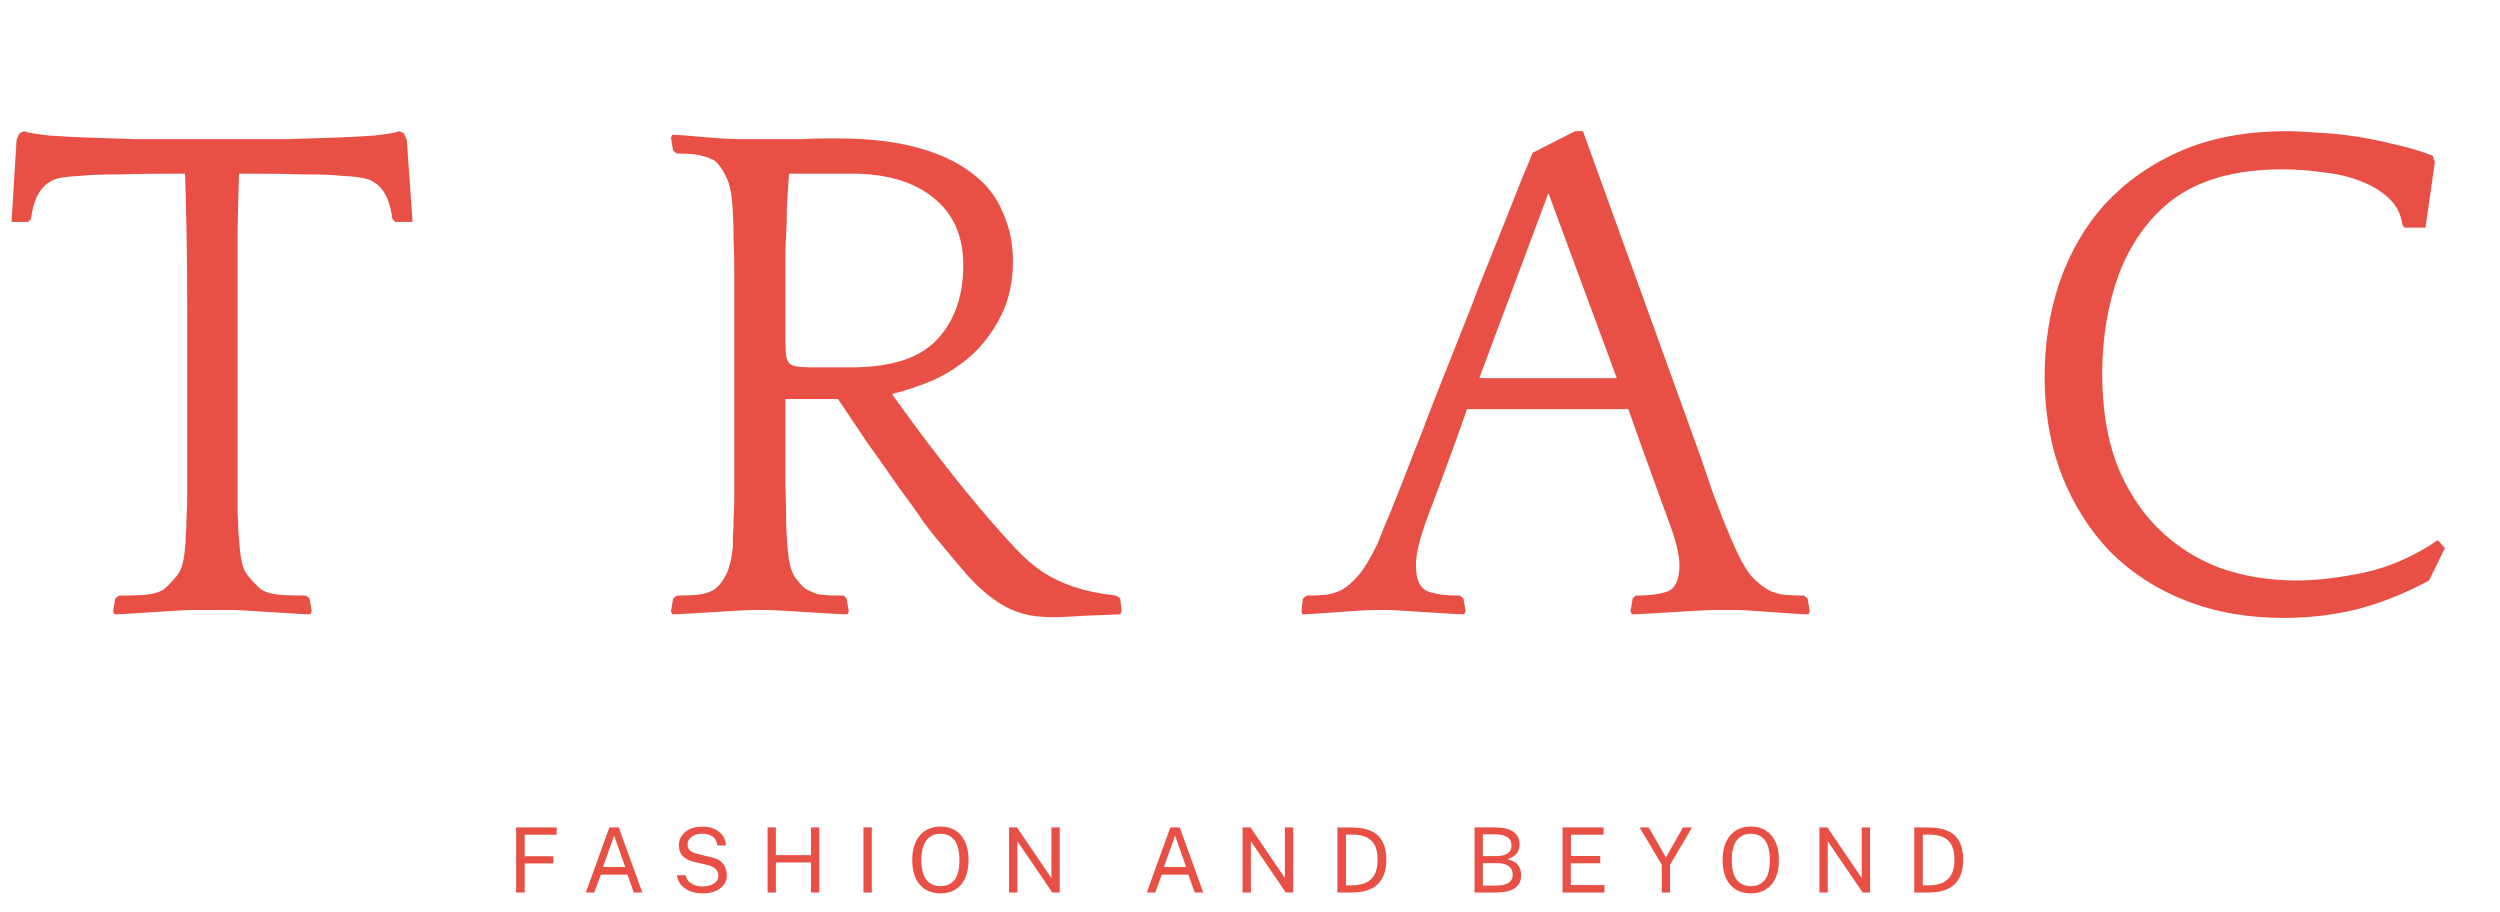 <svg width="1000" height="365" viewBox="0 0 1000 365" fill="none" xmlns="http://www.w3.org/2000/svg">
<path d="M206.458 330.972H222.676L222.658 333.888H209.878V342.492H221.362V345.372H209.878V357H206.458V330.972ZM234.334 357L243.748 330.972H247.51L256.924 357H253.522L250.966 349.872H240.328L237.718 357H234.334ZM241.174 346.812H250.084L245.656 334.266L241.174 346.812ZM280.947 357.36C279.315 357.36 277.761 357.09 276.285 356.55C274.821 355.998 273.585 355.182 272.577 354.102C271.581 353.022 270.975 351.684 270.759 350.088H274.251C274.575 351.564 275.361 352.686 276.609 353.454C277.857 354.21 279.297 354.588 280.929 354.588C282.765 354.588 284.289 354.21 285.501 353.454C286.725 352.686 287.337 351.642 287.337 350.322C287.337 349.146 286.941 348.21 286.149 347.514C285.369 346.806 284.259 346.284 282.819 345.948L277.707 344.76C275.787 344.34 274.281 343.59 273.189 342.51C272.109 341.43 271.557 340.002 271.533 338.226C271.533 336.726 271.929 335.406 272.721 334.266C273.513 333.126 274.611 332.238 276.015 331.602C277.419 330.966 279.021 330.648 280.821 330.648C282.897 330.648 284.643 331.002 286.059 331.71C287.475 332.418 288.543 333.348 289.263 334.5C289.983 335.652 290.349 336.882 290.361 338.19H286.923C286.815 337.014 286.467 336.084 285.879 335.4C285.303 334.704 284.571 334.212 283.683 333.924C282.807 333.624 281.859 333.474 280.839 333.474C279.855 333.474 278.919 333.642 278.031 333.978C277.155 334.314 276.435 334.812 275.871 335.472C275.319 336.12 275.043 336.93 275.043 337.902C275.043 338.85 275.361 339.618 275.997 340.206C276.633 340.782 277.803 341.28 279.507 341.7L284.457 342.888C286.185 343.26 287.499 343.854 288.399 344.67C289.299 345.474 289.911 346.374 290.235 347.37C290.571 348.366 290.739 349.338 290.739 350.286C290.739 351.594 290.349 352.782 289.569 353.85C288.801 354.918 287.685 355.77 286.221 356.406C284.757 357.042 282.999 357.36 280.947 357.36ZM324.396 344.994H310.356V357H307.026V330.972H310.356V342.06H324.396V330.972H327.726V357H324.396V344.994ZM345.389 330.972H348.719V357H345.389V330.972ZM376.194 357.36C373.878 357.36 371.874 356.844 370.182 355.812C368.49 354.768 367.182 353.256 366.258 351.276C365.346 349.284 364.89 346.872 364.89 344.04C364.89 341.196 365.352 338.778 366.276 336.786C367.2 334.782 368.508 333.252 370.2 332.196C371.892 331.14 373.89 330.612 376.194 330.612C378.498 330.612 380.49 331.14 382.17 332.196C383.85 333.24 385.146 334.764 386.058 336.768C386.97 338.772 387.426 341.196 387.426 344.04C387.426 346.86 386.97 349.266 386.058 351.258C385.158 353.238 383.868 354.75 382.188 355.794C380.508 356.838 378.51 357.36 376.194 357.36ZM376.194 354.462C378.606 354.462 380.472 353.628 381.792 351.96C383.112 350.292 383.772 347.664 383.772 344.076C383.772 340.44 383.106 337.77 381.774 336.066C380.442 334.362 378.582 333.51 376.194 333.51C373.818 333.51 371.952 334.368 370.596 336.084C369.24 337.8 368.562 340.464 368.562 344.076C368.562 347.664 369.24 350.292 370.596 351.96C371.952 353.628 373.818 354.462 376.194 354.462ZM420.559 330.972H423.889V357H420.919L406.951 336.48V357H403.621V330.972H406.807L420.559 351.204V330.972ZM458.715 357L468.129 330.972H471.891L481.305 357H477.903L475.347 349.872H464.709L462.099 357H458.715ZM465.555 346.812H474.465L470.037 334.266L465.555 346.812ZM513.956 330.972H517.286V357H514.316L500.348 336.48V357H497.018V330.972H500.204L513.956 351.204V330.972ZM534.958 330.972C535.054 330.972 535.45 330.972 536.146 330.972C536.842 330.972 537.64 330.978 538.54 330.99C539.452 330.99 540.274 330.996 541.006 331.008C545.782 331.08 549.232 332.208 551.356 334.392C553.48 336.564 554.542 339.708 554.542 343.824C554.542 348.144 553.408 351.42 551.14 353.652C548.884 355.884 545.392 357 540.664 357H534.958V330.972ZM538.378 333.834V354.138H540.664C542.812 354.138 544.66 353.808 546.208 353.148C547.756 352.476 548.944 351.39 549.772 349.89C550.612 348.39 551.032 346.386 551.032 343.878C551.032 341.37 550.624 339.384 549.808 337.92C549.004 336.456 547.84 335.412 546.316 334.788C544.792 334.152 542.956 333.834 540.808 333.834H538.378ZM589.816 357V330.972H598.186C601.354 330.972 603.748 331.554 605.368 332.718C607 333.882 607.816 335.562 607.816 337.758C607.816 339.138 607.456 340.32 606.736 341.304C606.016 342.288 604.768 343.098 602.992 343.734C605.044 344.178 606.466 344.97 607.258 346.11C608.062 347.238 608.464 348.534 608.464 349.998C608.464 354.666 605.128 357 598.456 357H589.816ZM593.146 342.42H598.816C599.716 342.42 600.61 342.294 601.498 342.042C602.386 341.79 603.124 341.358 603.712 340.746C604.3 340.134 604.594 339.276 604.594 338.172C604.594 336.66 604.012 335.544 602.848 334.824C601.696 334.092 600.196 333.726 598.348 333.726H593.146V342.42ZM593.146 354.228H598.42C600.592 354.228 602.242 353.874 603.37 353.166C604.51 352.446 605.08 351.342 605.08 349.854C605.08 348.762 604.798 347.88 604.234 347.208C603.682 346.524 602.932 346.026 601.984 345.714C601.036 345.402 599.98 345.246 598.816 345.246H593.146V354.228ZM625.014 357V330.972H641.43L641.412 333.906H628.362V342.402H640.116V345.318H628.344V353.994L641.772 354.03V357H625.014ZM676.842 330.972L668.022 345.93V357H664.71V345.912L655.836 330.972H659.472L666.384 342.942L673.188 330.972H676.842ZM700.335 357.36C698.019 357.36 696.015 356.844 694.323 355.812C692.631 354.768 691.323 353.256 690.399 351.276C689.487 349.284 689.031 346.872 689.031 344.04C689.031 341.196 689.493 338.778 690.417 336.786C691.341 334.782 692.649 333.252 694.341 332.196C696.033 331.14 698.031 330.612 700.335 330.612C702.639 330.612 704.631 331.14 706.311 332.196C707.991 333.24 709.287 334.764 710.199 336.768C711.111 338.772 711.567 341.196 711.567 344.04C711.567 346.86 711.111 349.266 710.199 351.258C709.299 353.238 708.009 354.75 706.329 355.794C704.649 356.838 702.651 357.36 700.335 357.36ZM700.335 354.462C702.747 354.462 704.613 353.628 705.933 351.96C707.253 350.292 707.913 347.664 707.913 344.076C707.913 340.44 707.247 337.77 705.915 336.066C704.583 334.362 702.723 333.51 700.335 333.51C697.959 333.51 696.093 334.368 694.737 336.084C693.381 337.8 692.703 340.464 692.703 344.076C692.703 347.664 693.381 350.292 694.737 351.96C696.093 353.628 697.959 354.462 700.335 354.462ZM744.7 330.972H748.03V357H745.06L731.092 336.48V357H727.762V330.972H730.948L744.7 351.204V330.972ZM765.703 330.972C765.799 330.972 766.195 330.972 766.891 330.972C767.587 330.972 768.385 330.978 769.285 330.99C770.197 330.99 771.019 330.996 771.751 331.008C776.527 331.08 779.977 332.208 782.101 334.392C784.225 336.564 785.287 339.708 785.287 343.824C785.287 348.144 784.153 351.42 781.885 353.652C779.629 355.884 776.137 357 771.409 357H765.703V330.972ZM769.123 333.834V354.138H771.409C773.557 354.138 775.405 353.808 776.953 353.148C778.501 352.476 779.689 351.39 780.517 349.89C781.357 348.39 781.777 346.386 781.777 343.878C781.777 341.37 781.369 339.384 780.553 337.92C779.749 336.456 778.585 335.412 777.061 334.788C775.537 334.152 773.701 333.834 771.553 333.834H769.123Z" fill="#E85046"/>
<path d="M124.128 245.728C122.784 245.728 120.672 245.632 117.792 245.44C114.912 245.248 111.84 245.056 108.576 244.864C105.312 244.672 102.24 244.48 99.36 244.288C96.48 244.096 94.368 244 93.024 244H76.608C75.264 244 73.152 244.096 70.272 244.288C67.392 244.48 64.32 244.672 61.056 244.864C57.984 245.056 55.008 245.248 52.128 245.44C49.248 245.632 47.136 245.728 45.792 245.728L45.216 244.576L46.08 239.392L47.52 238.24C50.592 238.24 54.048 238.144 57.888 237.952C61.728 237.568 64.416 236.704 65.952 235.36C67.488 234.016 69.12 232.288 70.848 230.176C72.576 228.064 73.632 224.32 74.016 218.944C74.208 217.6 74.304 216.064 74.304 214.336C74.496 212.416 74.592 210.112 74.592 207.424C74.784 204.736 74.88 201.472 74.88 197.632C74.88 193.792 74.88 188.992 74.88 183.232V124.768C74.88 112.288 74.784 101.248 74.592 91.648C74.4 81.856 74.208 74.464 74.016 69.472H70.848C61.248 69.472 53.376 69.568 47.232 69.76C41.088 69.76 36.096 69.952 32.256 70.336C28.608 70.528 25.824 70.816 23.904 71.2C22.176 71.584 20.928 72.064 20.16 72.64C15.936 74.944 13.344 79.936 12.384 87.616L11.232 88.768H4.608L6.624 55.936L7.776 53.344L9.504 52.48C11.04 53.056 14.4 53.632 19.584 54.208C24.768 54.592 30.432 54.88 36.576 55.072C42.72 55.264 48.576 55.456 54.144 55.648C59.904 55.648 64.032 55.648 66.528 55.648H102.816C105.312 55.648 109.344 55.648 114.912 55.648C120.672 55.456 126.624 55.264 132.768 55.072C138.912 54.88 144.576 54.592 149.76 54.208C154.944 53.632 158.304 53.056 159.84 52.48L161.568 53.344L162.72 55.936L165.024 88.768H158.112L156.96 87.616C156 79.936 153.408 74.944 149.184 72.64C148.416 72.064 147.072 71.584 145.152 71.2C143.424 70.816 140.64 70.528 136.8 70.336C133.152 69.952 128.256 69.76 122.112 69.76C115.968 69.568 108.192 69.472 98.784 69.472H95.616C95.424 75.04 95.232 82.336 95.04 91.36C95.04 100.384 95.04 111.424 95.04 124.48V177.472C95.04 184.384 95.04 190.048 95.04 194.464C95.04 198.688 95.04 202.24 95.04 205.12C95.232 208 95.328 210.496 95.328 212.608C95.52 214.528 95.712 216.64 95.904 218.944C96.288 224.32 97.344 228.064 99.072 230.176C100.8 232.288 102.432 234.016 103.968 235.36C105.504 236.704 108.192 237.568 112.032 237.952C115.872 238.144 119.328 238.24 122.4 238.24L123.84 239.392L124.704 244.576L124.128 245.728ZM338.938 245.728C337.594 245.728 335.386 245.632 332.314 245.44C329.242 245.248 326.074 245.056 322.81 244.864C319.546 244.672 316.378 244.48 313.306 244.288C310.234 244.096 308.026 244 306.682 244H301.21C299.866 244 297.658 244.096 294.586 244.288C291.514 244.48 288.346 244.672 285.082 244.864C281.818 245.056 278.65 245.248 275.578 245.44C272.506 245.632 270.298 245.728 268.954 245.728L268.378 244.576L269.242 239.392L270.682 238.24C272.986 238.24 275.674 238.144 278.746 237.952C281.818 237.568 284.218 236.8 285.946 235.648C287.482 234.496 288.922 232.672 290.266 230.176C291.61 227.68 292.57 223.936 293.146 218.944C293.146 217.6 293.146 216.064 293.146 214.336C293.338 212.416 293.434 210.112 293.434 207.424C293.626 204.736 293.722 201.472 293.722 197.632C293.722 193.792 293.722 188.992 293.722 183.232V108.352C293.722 104.512 293.626 100.192 293.434 95.392C293.434 90.4 293.242 85.504 292.858 80.704C292.474 76.288 291.61 72.832 290.266 70.336C288.922 67.648 287.482 65.632 285.946 64.288C284.218 63.328 282.394 62.656 280.474 62.272C278.746 61.696 275.482 61.408 270.682 61.408L269.242 60.256L268.378 55.072L268.954 53.92C270.298 53.92 272.026 54.016 274.138 54.208C276.442 54.4 278.746 54.592 281.05 54.784C283.546 54.976 286.042 55.168 288.538 55.36C291.034 55.552 293.338 55.648 295.45 55.648H305.818C307.93 55.648 310.33 55.648 313.018 55.648C315.706 55.648 318.394 55.648 321.082 55.648C323.962 55.456 326.554 55.36 328.858 55.36C331.162 55.36 333.082 55.36 334.618 55.36C347.482 55.36 358.33 56.608 367.162 59.104C376.186 61.6 383.482 65.056 389.05 69.472C394.618 73.696 398.65 78.88 401.146 85.024C403.834 90.976 405.178 97.408 405.178 104.32C405.178 112.576 403.642 119.776 400.57 125.92C397.69 131.872 393.946 137.056 389.338 141.472C384.73 145.696 379.546 149.152 373.786 151.84C368.026 154.336 362.362 156.256 356.794 157.6C362.938 166.24 369.274 174.784 375.802 183.232C382.33 191.68 389.05 199.936 395.962 208C399.802 212.416 403.354 216.352 406.618 219.808C409.882 223.264 413.338 226.24 416.986 228.736C420.826 231.232 425.05 233.248 429.658 234.784C434.266 236.32 439.834 237.472 446.362 238.24L448.09 239.392L448.666 244.576L448.09 245.728C443.866 245.92 439.066 246.112 433.69 246.304C428.314 246.688 424.09 246.88 421.018 246.88C416.026 246.88 411.706 246.304 408.058 245.152C404.41 244 400.858 242.176 397.402 239.68C393.946 237.184 390.394 233.92 386.746 229.888C383.29 225.856 379.258 221.056 374.65 215.488C374.074 214.912 372.346 212.704 369.466 208.864C366.778 204.832 363.418 200.128 359.386 194.752C355.546 189.184 351.418 183.328 347.002 177.184C342.778 170.848 338.842 164.992 335.194 159.616H314.17C314.17 164.8 314.17 170.464 314.17 176.608C314.17 182.752 314.17 188.608 314.17 194.176C314.362 199.744 314.458 204.832 314.458 209.44C314.65 213.856 314.842 217.024 315.034 218.944C315.418 224.512 316.378 228.448 317.914 230.752C319.45 232.864 320.794 234.4 321.946 235.36C323.674 236.32 325.402 237.088 327.13 237.664C329.05 238.048 332.506 238.24 337.498 238.24L338.65 239.392L339.514 244.576L338.938 245.728ZM340.378 146.944C356.314 146.944 367.738 143.296 374.65 136C381.754 128.512 385.306 118.528 385.306 106.048C385.306 94.336 381.274 85.312 373.21 78.976C365.338 72.64 354.49 69.472 340.666 69.472H315.61C315.226 75.04 314.938 79.744 314.746 83.584C314.746 87.424 314.65 90.784 314.458 93.664C314.266 96.544 314.17 99.136 314.17 101.44C314.17 103.744 314.17 105.952 314.17 108.064V136.288C314.17 138.784 314.266 140.8 314.458 142.336C314.65 143.68 315.13 144.736 315.898 145.504C316.666 146.08 317.722 146.464 319.066 146.656C320.602 146.848 322.618 146.944 325.114 146.944H340.378ZM633.186 52.48L680.418 183.232C682.338 188.992 683.97 193.792 685.314 197.632C686.85 201.472 688.098 204.736 689.058 207.424C690.21 210.112 691.17 212.416 691.938 214.336C692.706 216.064 693.378 217.6 693.954 218.944C696.066 223.744 698.178 227.488 700.29 230.176C702.594 232.672 704.898 234.592 707.202 235.936C709.506 237.088 711.81 237.76 714.114 237.952C716.61 238.144 719.106 238.24 721.602 238.24L723.042 239.392L723.906 244.576L723.33 245.728C721.986 245.728 719.97 245.632 717.282 245.44C714.594 245.248 711.81 245.056 708.93 244.864C706.05 244.672 703.266 244.48 700.578 244.288C698.082 244.096 696.162 244 694.818 244H685.314C683.97 244 681.762 244.096 678.69 244.288C675.618 244.48 672.354 244.672 668.898 244.864C665.634 245.056 662.466 245.248 659.394 245.44C656.322 245.632 654.114 245.728 652.77 245.728L652.194 244.576L653.058 239.392L654.21 238.24C659.778 238.24 664.098 237.664 667.17 236.512C670.242 235.168 671.778 231.712 671.778 226.144C671.778 221.728 670.242 215.584 667.17 207.712C664.29 199.648 660.642 189.568 656.226 177.472L651.33 163.648H586.818L581.922 177.472C577.506 189.568 573.762 199.648 570.69 207.712C567.81 215.584 566.37 221.728 566.37 226.144C566.37 231.712 567.906 235.168 570.978 236.512C574.05 237.664 578.37 238.24 583.938 238.24L585.378 239.392L586.242 244.576L585.666 245.728C584.322 245.728 582.21 245.632 579.33 245.44C576.45 245.248 573.378 245.056 570.114 244.864C567.042 244.672 564.066 244.48 561.186 244.288C558.306 244.096 556.194 244 554.85 244H549.378C548.034 244 546.018 244.096 543.33 244.288C540.642 244.48 537.858 244.672 534.978 244.864C532.098 245.056 529.314 245.248 526.626 245.44C524.13 245.632 522.21 245.728 520.866 245.728L520.578 244.576L521.154 239.392L522.594 238.24C525.09 238.24 527.49 238.144 529.794 237.952C532.098 237.76 534.402 237.088 536.706 235.936C539.01 234.592 541.218 232.672 543.33 230.176C545.634 227.488 547.938 223.744 550.242 218.944C550.818 217.984 551.298 216.928 551.682 215.776C552.258 214.432 553.026 212.512 553.986 210.016C555.138 207.52 556.482 204.256 558.018 200.224C559.746 196 561.858 190.624 564.354 184.096C567.042 177.376 570.21 169.216 573.858 159.616C577.698 150.016 582.306 138.4 587.682 124.768C590.178 118.048 592.77 111.424 595.458 104.896C598.146 98.176 600.642 91.936 602.946 86.176C605.25 80.416 607.266 75.328 608.994 70.912C610.914 66.496 612.258 63.232 613.026 61.12L630.018 52.48H633.186ZM591.714 151.264H646.722L619.362 77.248L591.714 151.264ZM960.982 89.92C960.406 85.696 958.582 82.144 955.51 79.264C952.438 76.384 948.598 74.08 943.99 72.352C939.574 70.624 934.582 69.472 929.014 68.896C923.638 68.128 918.262 67.744 912.886 67.744C893.878 67.744 878.902 72.064 867.958 80.704C858.934 88 852.118 97.696 847.51 109.792C843.094 121.888 840.886 135.136 840.886 149.536C840.886 163.168 842.806 175.168 846.646 185.536C850.678 195.712 856.15 204.256 863.062 211.168C869.974 218.08 878.134 223.36 887.542 227.008C897.142 230.464 907.51 232.192 918.646 232.192C926.518 232.192 935.542 231.136 945.718 229.024C956.086 226.72 965.878 222.4 975.094 216.064L977.974 219.232L971.638 232.192C962.038 237.376 952.438 241.216 942.838 243.712C933.43 246.016 923.638 247.168 913.462 247.168C899.062 247.168 886.006 244.864 874.294 240.256C862.582 235.648 852.502 229.12 844.054 220.672C835.798 212.032 829.366 201.856 824.758 190.144C820.15 178.24 817.846 165.088 817.846 150.688C817.846 137.248 819.862 124.576 823.894 112.672C828.118 100.576 834.262 90.112 842.326 81.28C850.582 72.448 860.662 65.44 872.566 60.256C884.662 55.072 898.678 52.48 914.614 52.48C918.07 52.48 922.102 52.672 926.71 53.056C931.51 53.248 936.502 53.728 941.686 54.496C946.87 55.264 952.15 56.32 957.526 57.664C962.902 58.816 968.086 60.352 973.078 62.272L973.942 64.864L970.198 91.072H961.846L960.982 89.92Z" fill="#E85046"/>
</svg>

